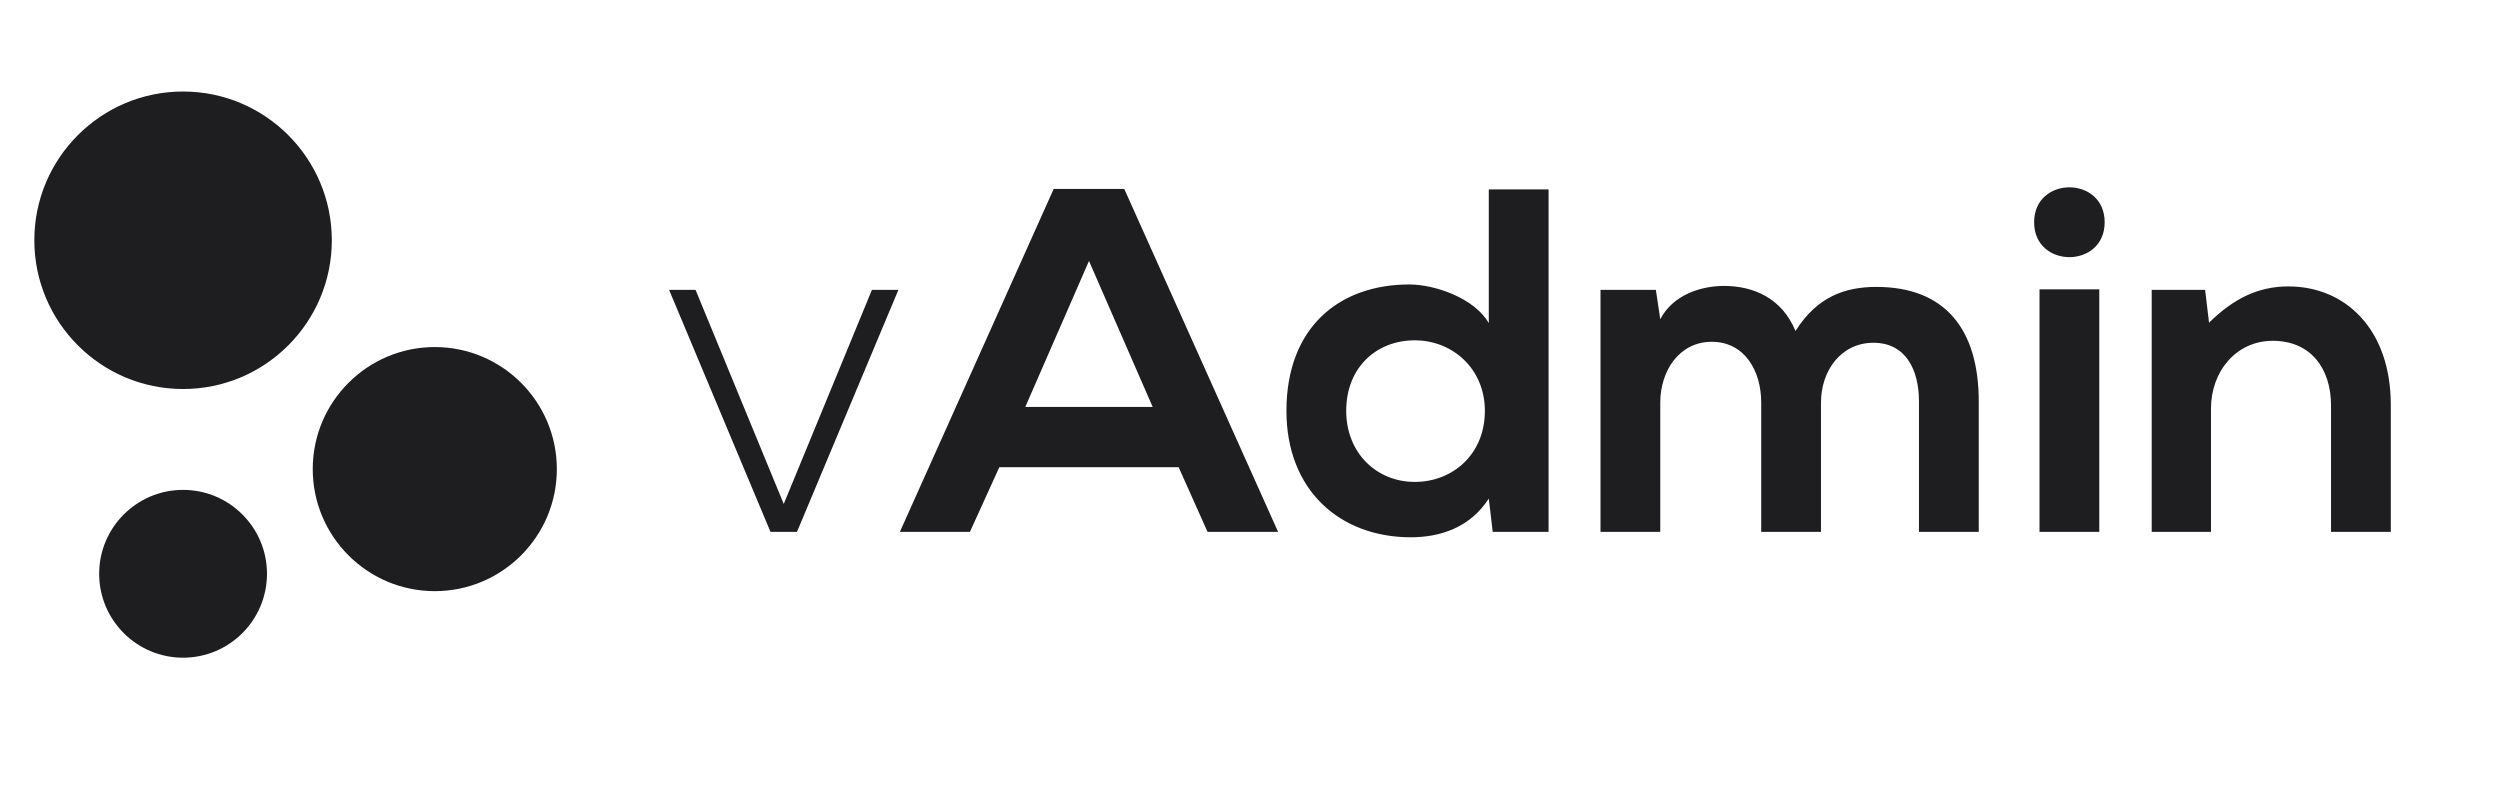 <?xml version="1.0" standalone="no"?><!-- Generator: Gravit.io --><svg xmlns="http://www.w3.org/2000/svg" xmlns:xlink="http://www.w3.org/1999/xlink" style="isolation:isolate" viewBox="0 0 400 128" width="400" height="128"><defs><clipPath id="_clipPath_KBhUKmKhUoixyDubGlGQ5qSB3pLi17Yl"><rect width="400" height="128"/></clipPath></defs><g clip-path="url(#_clipPath_KBhUKmKhUoixyDubGlGQ5qSB3pLi17Yl)"><path d=" M 193.209 85.103 L 204.498 85.103 L 179.882 30.227 L 168.593 30.227 L 143.978 85.103 L 155.188 85.103 L 159.892 74.755 L 188.584 74.755 L 193.209 85.103 Z  M 184.429 65.112 L 164.046 65.112 L 174.238 41.751 L 184.429 65.112 Z  M 226.369 54.451 C 232.406 54.451 237.58 58.998 237.58 65.739 C 237.58 72.716 232.406 77.106 226.369 77.106 C 220.255 77.106 215.394 72.481 215.394 65.739 C 215.394 58.762 220.255 54.451 226.369 54.451 Z  M 238.207 30.306 L 238.207 51.707 C 235.933 47.709 229.583 45.514 225.507 45.514 C 214.218 45.514 205.83 52.413 205.83 65.739 C 205.83 78.439 214.375 85.965 225.742 85.965 C 230.446 85.965 235.228 84.397 238.207 79.772 L 238.834 85.103 L 247.771 85.103 L 247.771 30.306 L 238.207 30.306 Z  M 291.357 85.103 L 291.357 64.407 C 291.357 59.311 294.572 54.843 299.746 54.843 C 304.92 54.843 307.036 59.154 307.036 64.25 L 307.036 85.103 L 316.6 85.103 L 316.6 64.25 C 316.6 52.648 311.191 45.906 300.216 45.906 C 295.199 45.906 290.73 47.474 287.281 52.961 C 285.086 47.631 280.461 45.749 275.836 45.749 C 272.151 45.749 267.683 47.16 265.644 51.08 L 264.939 46.376 L 256.08 46.376 L 256.08 85.103 L 265.644 85.103 L 265.644 64.407 C 265.644 59.311 268.702 54.686 273.876 54.686 C 279.128 54.686 281.793 59.311 281.793 64.407 L 281.793 85.103 L 291.357 85.103 Z  M 335.885 46.298 L 335.885 85.103 L 326.321 85.103 L 326.321 46.298 L 335.885 46.298 Z  M 325.459 35.558 C 325.459 43.005 336.747 43.005 336.747 35.558 C 336.747 28.111 325.459 28.111 325.459 35.558 Z  M 382.529 85.103 L 382.529 64.799 C 382.529 52.648 375.239 45.827 366.145 45.827 C 361.284 45.827 357.365 47.787 353.445 51.629 L 352.818 46.376 L 344.273 46.376 L 344.273 85.103 L 353.759 85.103 L 353.759 65.347 C 353.759 59.468 357.757 54.529 363.636 54.529 C 369.751 54.529 372.965 58.998 372.965 64.877 L 372.965 85.103 L 382.529 85.103 Z  M 123.282 85.103 L 127.515 85.103 L 143.743 46.376 L 139.509 46.376 L 125.398 80.634 L 111.288 46.376 L 107.054 46.376 L 123.282 85.103 Z " fill-rule="evenodd" fill="rgb(30,30,32)"/><path d=" M 5.492 38.442 C 5.492 25.307 16.156 14.643 29.291 14.643 C 42.426 14.643 53.091 25.307 53.091 38.442 C 53.091 51.578 42.426 62.242 29.291 62.242 C 16.156 62.242 5.492 51.578 5.492 38.442 Z " fill="rgb(30,30,32)"/><path d=" M 50.039 75.057 C 50.039 64.279 58.789 55.529 69.567 55.529 C 80.345 55.529 89.095 64.279 89.095 75.057 C 89.095 85.834 80.345 94.584 69.567 94.584 C 58.789 94.584 50.039 85.834 50.039 75.057 Z " fill="rgb(30,30,32)"/><path d=" M 15.866 91.806 C 15.866 84.397 21.882 78.381 29.291 78.381 C 36.701 78.381 42.717 84.397 42.717 91.806 C 42.717 99.216 36.701 105.231 29.291 105.231 C 21.882 105.231 15.866 99.216 15.866 91.806 Z " fill="rgb(30,30,32)"/></g></svg>